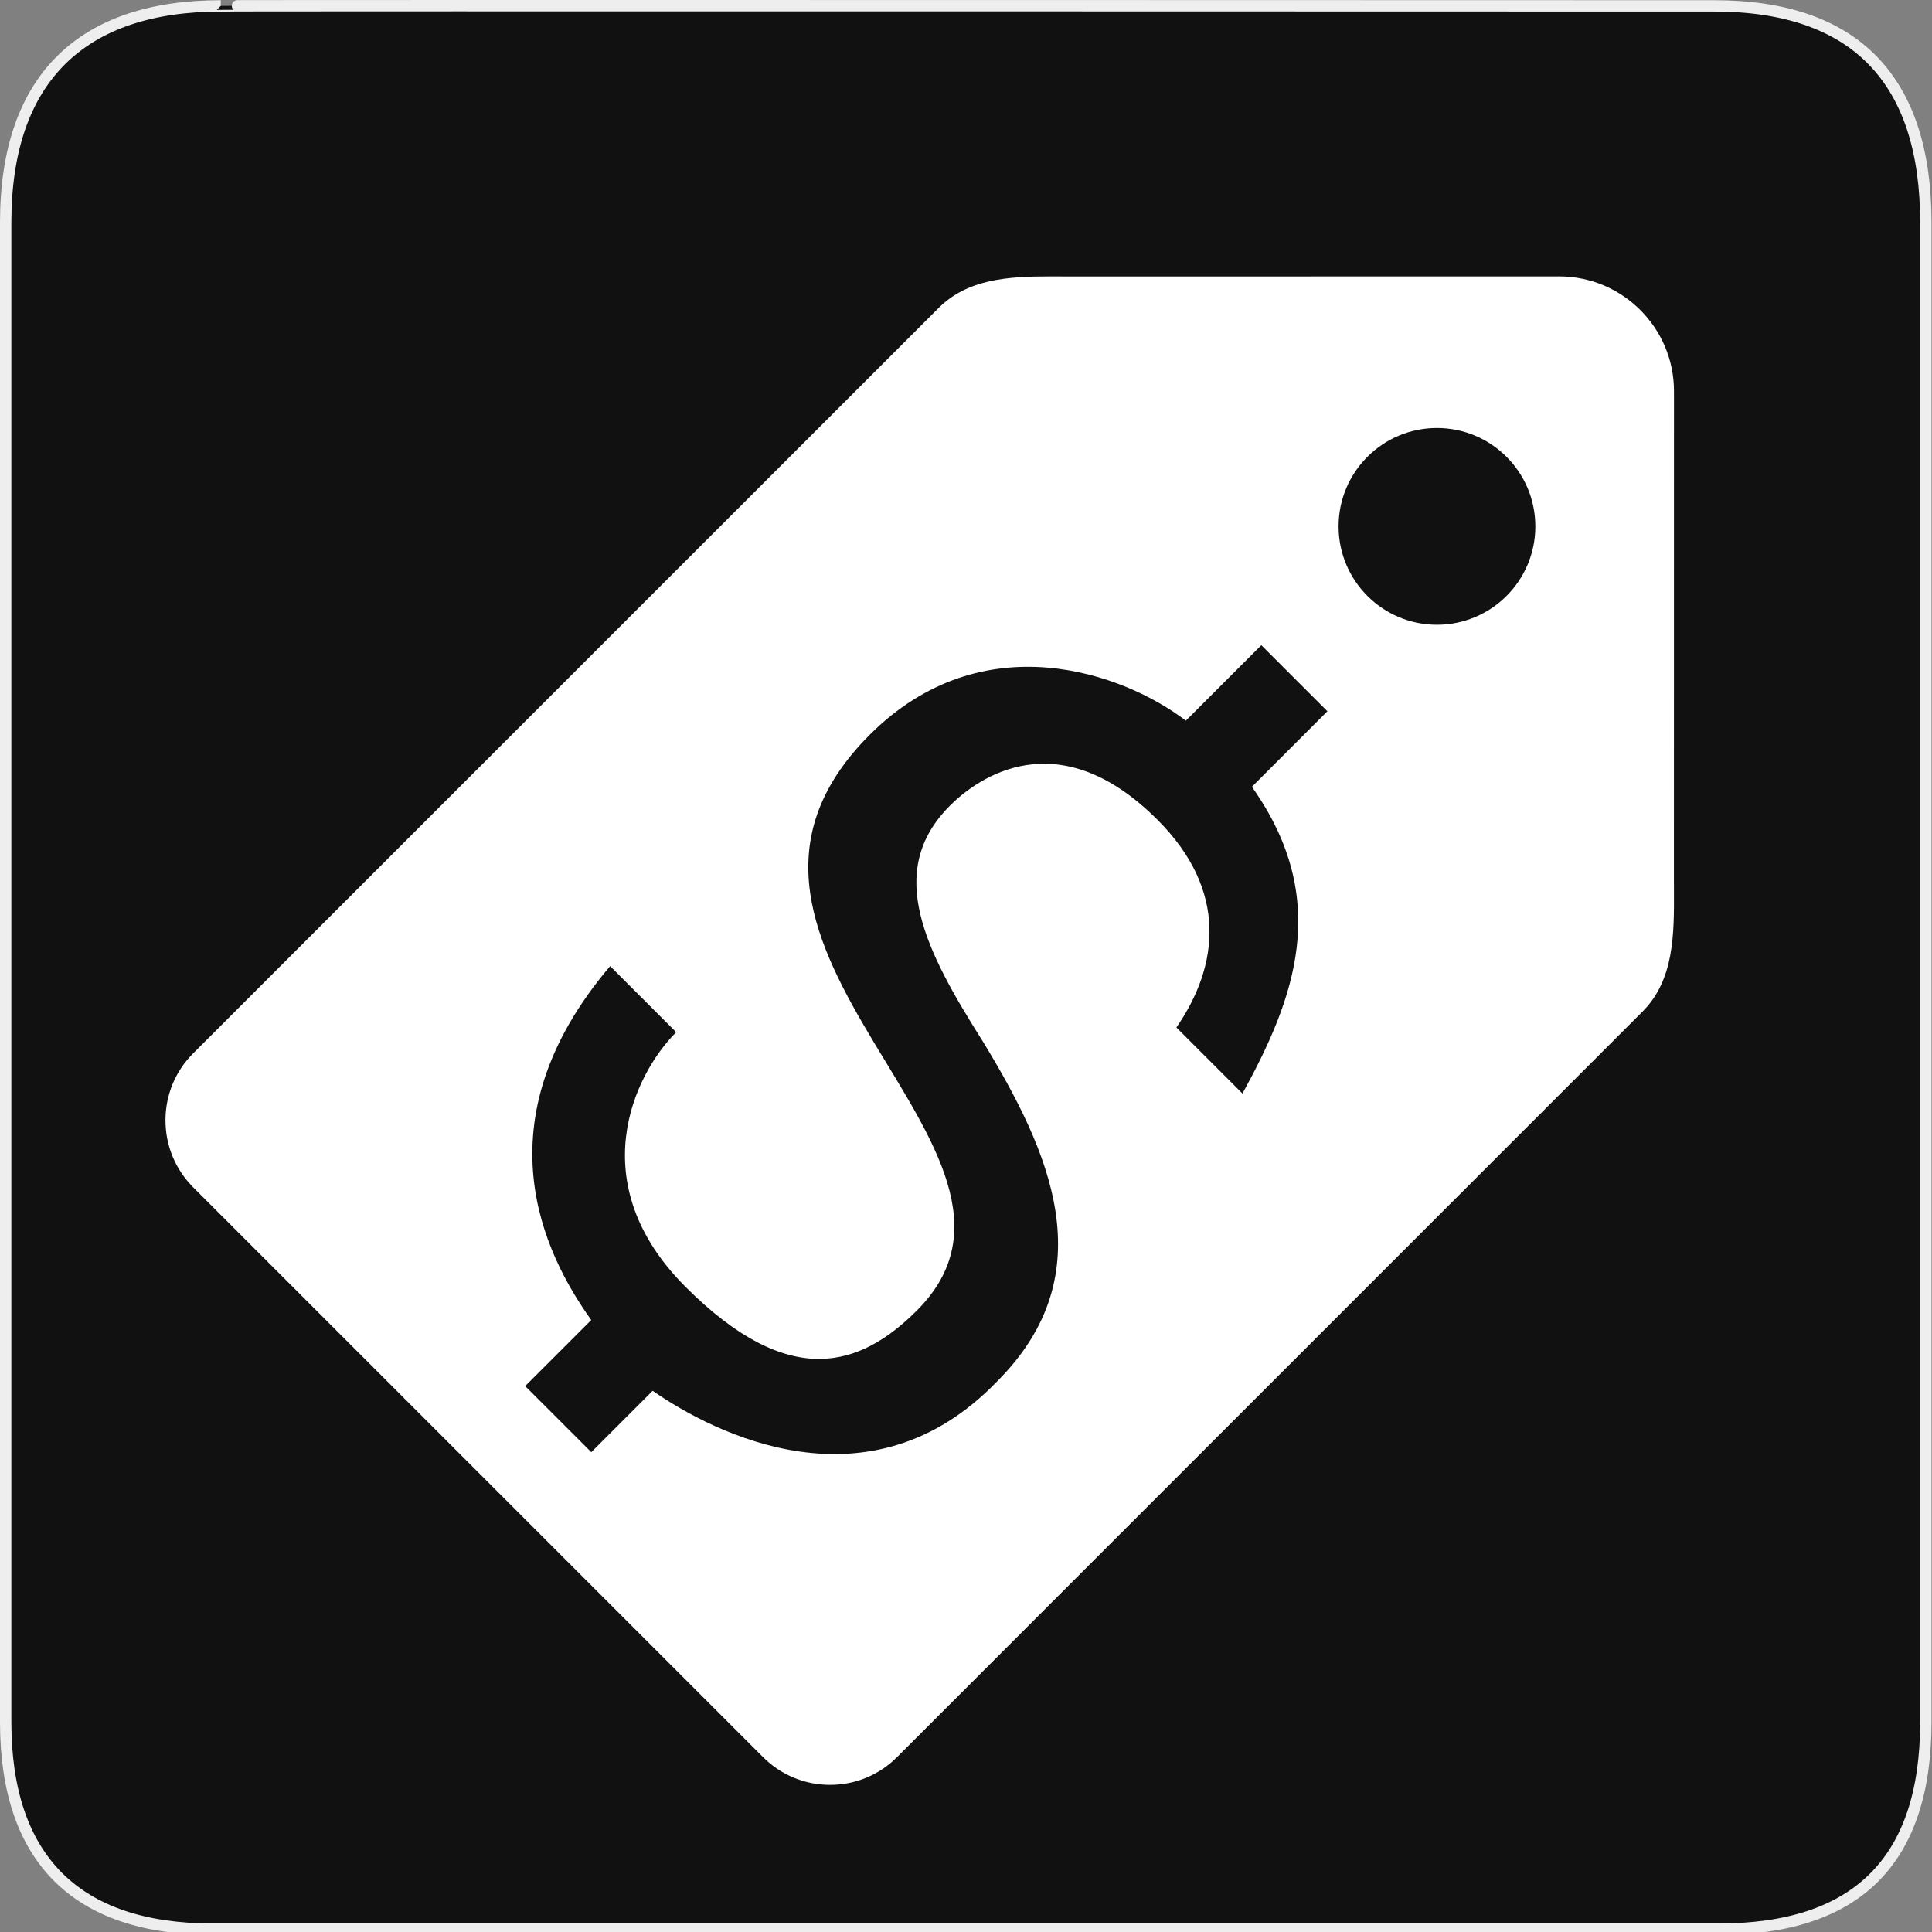 <?xml version="1.0" encoding="UTF-8" standalone="no"?>
<!-- Created with Inkscape (http://www.inkscape.org/) -->

<svg
   xmlns:dc="http://purl.org/dc/elements/1.1/"
   xmlns:cc="http://creativecommons.org/ns#"
   xmlns:rdf="http://www.w3.org/1999/02/22-rdf-syntax-ns#"
   xmlns:svg="http://www.w3.org/2000/svg"
   xmlns="http://www.w3.org/2000/svg"
   xmlns:sodipodi="http://sodipodi.sourceforge.net/DTD/sodipodi-0.dtd"
   xmlns:inkscape="http://www.inkscape.org/namespaces/inkscape"
   version="1.0"
   width="580"
   height="580"
   id="svg2"
   sodipodi:version="0.32"
   inkscape:version="0.91 r13725"
   sodipodi:docname="motorcycle_sales_yes.svg"
   inkscape:output_extension="org.inkscape.output.svg.inkscape">
  <rect width="100%" height="100%" fill="#808080" stroke="none"/>
  <sodipodi:namedview
     inkscape:window-height="1006"
     inkscape:window-width="1920"
     inkscape:pageshadow="2"
     inkscape:pageopacity="0.0"
     guidetolerance="10.0"
     gridtolerance="10.0"
     objecttolerance="10.0"
     borderopacity="1.0"
     bordercolor="#666666"
     pagecolor="#ffffff"
     id="base"
     inkscape:zoom="0.65172414"
     inkscape:cx="71.945726"
     inkscape:cy="301.82201"
     inkscape:window-x="1920"
     inkscape:window-y="0"
     inkscape:current-layer="svg2"
     showgrid="false"
     inkscape:window-maximized="1" />
  <defs
     id="defs4">
    <inkscape:perspective
       sodipodi:type="inkscape:persp3d"
       inkscape:vp_x="0 : 290 : 1"
       inkscape:vp_y="0 : 1000 : 0"
       inkscape:vp_z="580 : 290 : 1"
       inkscape:persp3d-origin="290 : 193.33333 : 1"
       id="perspective2441" />
    <inkscape:perspective
       id="perspective3452"
       inkscape:persp3d-origin="30 : 20 : 1"
       inkscape:vp_z="60 : 30 : 1"
       inkscape:vp_y="0 : 1000 : 0"
       inkscape:vp_x="0 : 30 : 1"
       sodipodi:type="inkscape:persp3d" />
    <symbol
       viewBox="244.5 110 489 219.9"
       id="symbol-university">
      <path
         id="path4460"
         d="M79,43l57,119c0,0,21-96,104-96s124,106,124,106l43-133l82-17L0,17L79,43z" />
      <path
         id="path4462"
         d="M94,176l-21,39"
         stroke-width="20"
         stroke="#000000"
         fill="none" />
      <path
         id="path4464"
         d="M300,19c0,10.5-22.6,19-50.5,19S199,29.5,199,19s22.6-19,50.5-19S300,8.5,300,19z" />
      <path
         id="path4466"
         d="M112,216l-16-38L64,88c0,0-9-8-4-35s16-24,16-24"
         stroke-width="20"
         stroke="#000000"
         ill="none" />
    </symbol>
    <inkscape:perspective
       id="perspective4471"
       inkscape:persp3d-origin="372.04724 : 350.78739 : 1"
       inkscape:vp_z="744.09448 : 526.18109 : 1"
       inkscape:vp_y="0 : 1000 : 0"
       inkscape:vp_x="0 : 526.18109 : 1"
       sodipodi:type="inkscape:persp3d" />
    <inkscape:perspective
       id="perspective4668"
       inkscape:persp3d-origin="6 : 4 : 1"
       inkscape:vp_z="12 : 6 : 1"
       inkscape:vp_y="0 : 1000 : 0"
       inkscape:vp_x="0 : 6 : 1"
       sodipodi:type="inkscape:persp3d" />
    <inkscape:perspective
       id="perspective4904"
       inkscape:persp3d-origin="16 : 10.666667 : 1"
       inkscape:vp_z="32 : 16 : 1"
       inkscape:vp_y="0 : 1000 : 0"
       inkscape:vp_x="0 : 16 : 1"
       sodipodi:type="inkscape:persp3d" />
    <clipPath
       id="clipoutline1"
       clipPathUnits="userSpaceOnUse">
      <path
         inkscape:connector-curvature="0"
         d="m 22.42,17.2 12.96,12.95 -2.5,8.78 -8.78,2.5 -12.96,-12.96 -5.86,5.86 14.89,21.46 17.56,-3.34 61.63,65.62 c 9.44,9.51 22.17,-4.75 13.34,-12.87 L 46.85,42.92 50.86,25.16 28.72,10.89 22.42,17.2 Z m 81.06,91.97 c 1.68,-1.68 4.4,-1.68 6.08,0 1.68,1.68 1.68,4.4 0,6.08 -1.68,1.67 -4.4,1.67 -6.08,0 -1.68,-1.68 -1.68,-4.4 0,-6.08 z"
         id="outline1" />
    </clipPath>
  </defs>
  <g
     id="g1327">
    <path
       d="M 66.275,1.768 C 24.94,1.768 1.704,23.139 1.704,66.804 L 1.704,516.927 C 1.704,557.771 22.599,579.156 63.896,579.156 L 515.92,579.156 C 557.227,579.156 578.149,558.841 578.149,516.927 L 578.149,66.804 C 578.149,24.203 557.227,1.768 514.628,1.768 C 514.624,1.768 66.133,1.625 66.275,1.768 z "
       style="fill:#111;stroke:#eee;stroke-width:3.408"
       id="path1329" />
  </g>
  <path
     d="m 502.523,263.896 0.02,-146.463 c 0,-19.001 -15.457,-34.457 -34.457,-34.457 l -146.453,0.02 -6.192,-0.02 c -12.739,0 -24.898,0.729 -33.66,9.481 L 58.024,316.192 c -5.385,5.365 -8.349,12.533 -8.349,20.133 0,7.59 2.963,14.748 8.339,20.133 L 229.06,527.494 c 5.375,5.375 12.523,8.339 20.123,8.339 7.6,0 14.758,-2.963 20.123,-8.339 L 493.052,303.729 c 9.609,-9.569 9.54,-23.352 9.481,-36.672 l -0.01,-3.16 z M 372.994,328.284 353.161,308.451 c 12.75,-18.417 15.583,-41.083 -5.667,-62.333 -29.75,-29.75 -53.833,-12.75 -62.319,-4.25 -19.833,19.833 -7.083,43.916 9.917,70.833 19.819,32.583 36.833,69.416 4.25,102 -38.25,39.681 -85,15.597 -103.416,2.833 l -18.417,18.417 -19.847,-19.833 19.833,-19.833 c -14.167,-19.819 -34,-59.5 5.667,-106.249 l 19.833,19.833 c -12.75,12.736 -28.333,45.333 2.833,76.485 31.167,31.167 52.416,24.083 69.416,7.083 48.166,-48.152 -77.916,-109.083 -14.167,-172.832 34,-34 76.5,-18.417 94.916,-4.25 l 22.667,-22.667 19.833,19.833 -22.667,22.681 c 24.083,34 12.75,63.75 -2.833,92.083 z m 58.392,-140.727 c -16.303,0 -29.535,-13.222 -29.535,-29.535 0,-16.313 13.232,-29.535 29.535,-29.535 16.303,0 29.535,13.222 29.535,29.535 0,16.313 -13.232,29.535 -29.535,29.535 z"
     id="path4"
     inkscape:connector-curvature="0"
     style="fill:#ffffff;fill-opacity:1;stroke:none"
     sodipodi:nodetypes="cccccccsccscccccccscccccccccccscccccsssss" />
</svg>
